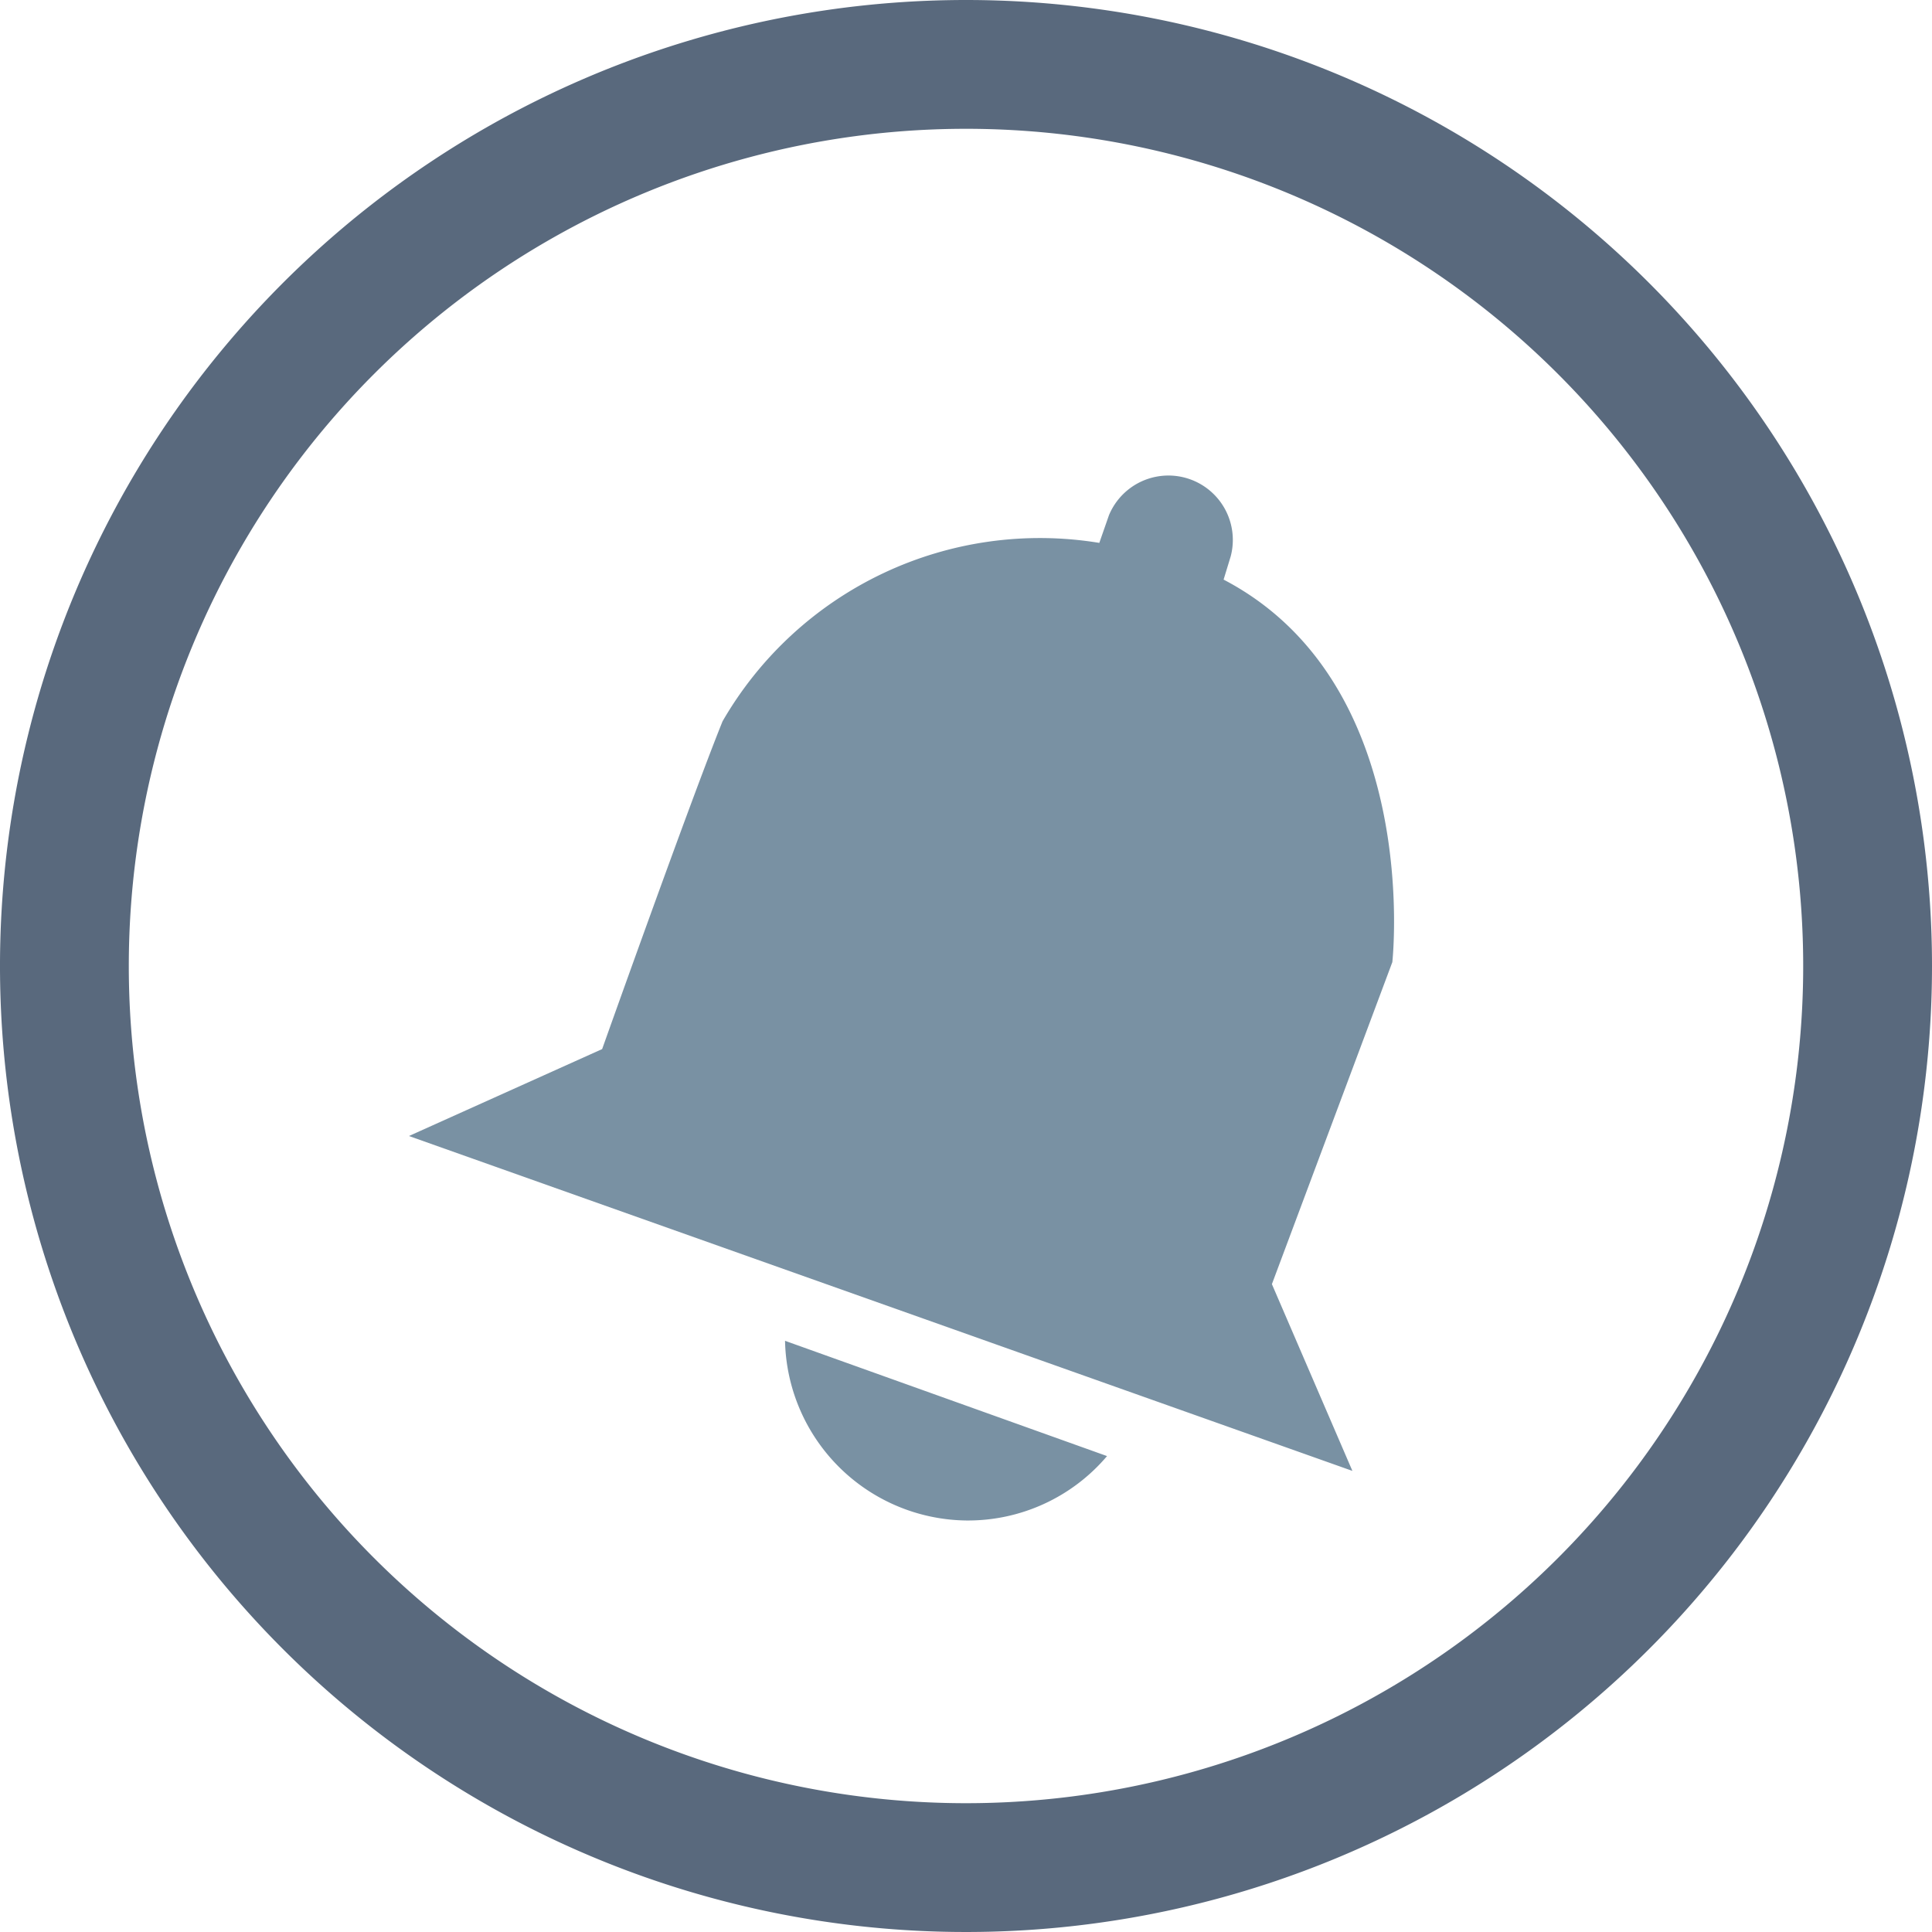 <svg id="Layer_1" data-name="Layer 1" xmlns="http://www.w3.org/2000/svg" viewBox="0 0 30 30"><defs><style>.cls-1{fill:#7991a3;}.cls-2{fill:#59697d;}</style></defs><title>icon_notification</title><path class="cls-1" d="M21.62,14.94l-1.87,5L21,22.84,6.35,17.64l3-1.35s1.38-3.88,1.87-5.09a5.69,5.69,0,0,1,5.85-2.77L17.22,8a1,1,0,0,1,1.89.64L19,9C22.1,10.62,21.62,14.94,21.62,14.94ZM15,23.61a2.83,2.83,0,0,0,2.19-1l-5-1.79A2.85,2.85,0,0,0,15,23.61Z"/><path class="cls-2" d="M15,2A13,13,0,1,1,2,15,13,13,0,0,1,15,2m0-2A15,15,0,1,0,30,15,15,15,0,0,0,15,0Z"/></svg>